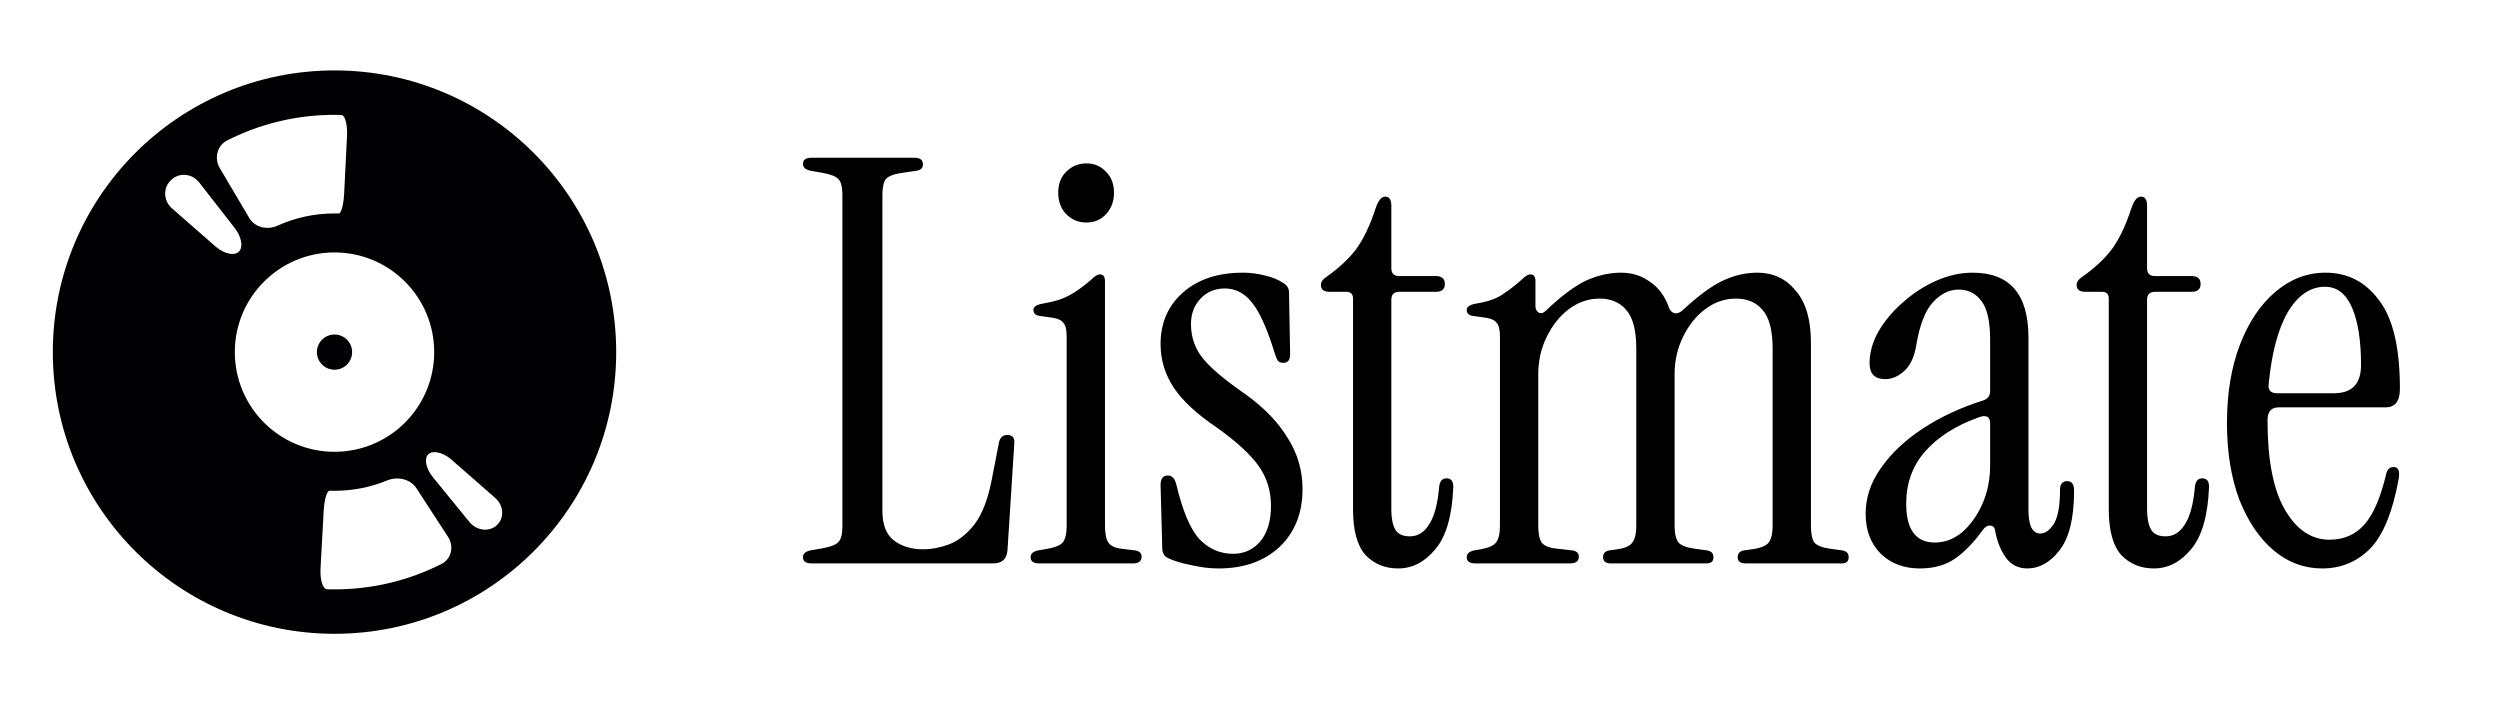 <svg width="142" height="40" viewBox="0 0 142 40" fill="none" xmlns="http://www.w3.org/2000/svg">
<g clip-path="url(#clip0_1803_71)">
<path d="M46.088 32C45.768 32 45.608 31.883 45.608 31.648C45.608 31.456 45.747 31.328 46.024 31.264L46.76 31.136C47.208 31.051 47.496 30.933 47.624 30.784C47.773 30.635 47.848 30.336 47.848 29.888V11.072C47.848 10.624 47.773 10.325 47.624 10.176C47.496 10.027 47.208 9.909 46.76 9.824L46.024 9.696C45.747 9.632 45.608 9.504 45.608 9.312C45.608 9.077 45.768 8.96 46.088 8.96H51.944C52.264 8.96 52.424 9.088 52.424 9.344C52.424 9.536 52.307 9.653 52.072 9.696L51.208 9.824C50.76 9.888 50.461 10.005 50.312 10.176C50.184 10.347 50.12 10.656 50.12 11.104V29.024C50.12 29.792 50.333 30.347 50.76 30.688C51.208 31.029 51.763 31.2 52.424 31.2C52.915 31.2 53.416 31.104 53.928 30.912C54.461 30.699 54.941 30.315 55.368 29.76C55.795 29.184 56.115 28.352 56.328 27.264L56.744 25.12C56.808 24.843 56.968 24.704 57.224 24.704C57.523 24.704 57.651 24.885 57.608 25.248L57.224 31.264C57.181 31.755 56.915 32 56.424 32H46.088ZM61.707 12.64C61.259 12.64 60.875 12.48 60.555 12.16C60.256 11.84 60.107 11.435 60.107 10.944C60.107 10.453 60.256 10.059 60.555 9.76C60.875 9.44 61.259 9.28 61.707 9.28C62.155 9.28 62.528 9.44 62.827 9.76C63.125 10.059 63.275 10.453 63.275 10.944C63.275 11.435 63.125 11.84 62.827 12.16C62.528 12.48 62.155 12.64 61.707 12.64ZM59.019 32C58.699 32 58.539 31.883 58.539 31.648C58.539 31.456 58.677 31.328 58.955 31.264L59.339 31.2C59.872 31.115 60.213 30.987 60.363 30.816C60.512 30.624 60.587 30.304 60.587 29.856V19.104C60.587 18.72 60.523 18.464 60.395 18.336C60.288 18.187 60.085 18.091 59.787 18.048L59.115 17.952C58.837 17.931 58.699 17.813 58.699 17.6C58.699 17.429 58.869 17.312 59.211 17.248C59.872 17.141 60.405 16.971 60.811 16.736C61.216 16.501 61.611 16.213 61.995 15.872C62.187 15.68 62.347 15.584 62.475 15.584C62.667 15.584 62.763 15.712 62.763 15.968V29.856C62.763 30.304 62.827 30.624 62.955 30.816C63.083 31.008 63.328 31.125 63.691 31.168L64.491 31.264C64.725 31.307 64.843 31.424 64.843 31.616C64.843 31.872 64.683 32 64.363 32H59.019ZM69.216 32.288C68.725 32.288 68.202 32.224 67.648 32.096C67.093 31.989 66.645 31.851 66.304 31.68C66.112 31.573 66.016 31.392 66.016 31.136L65.92 27.552C65.92 27.189 66.058 27.008 66.336 27.008C66.57 27.008 66.73 27.179 66.816 27.52C67.178 29.035 67.616 30.069 68.128 30.624C68.661 31.179 69.301 31.456 70.048 31.456C70.666 31.456 71.178 31.221 71.584 30.752C71.989 30.261 72.192 29.589 72.192 28.736C72.192 27.883 71.957 27.125 71.488 26.464C71.018 25.803 70.229 25.077 69.12 24.288C68.01 23.541 67.2 22.795 66.688 22.048C66.176 21.28 65.92 20.448 65.92 19.552C65.92 18.336 66.346 17.355 67.2 16.608C68.053 15.861 69.184 15.488 70.592 15.488C71.018 15.488 71.434 15.541 71.84 15.648C72.245 15.733 72.608 15.883 72.928 16.096C73.12 16.224 73.216 16.395 73.216 16.608L73.28 20.128C73.28 20.448 73.152 20.608 72.896 20.608C72.746 20.608 72.64 20.565 72.576 20.48C72.512 20.373 72.458 20.245 72.416 20.096C71.989 18.709 71.562 17.749 71.136 17.216C70.709 16.661 70.186 16.384 69.568 16.384C69.013 16.384 68.554 16.576 68.192 16.96C67.829 17.344 67.648 17.824 67.648 18.4C67.648 19.147 67.872 19.797 68.32 20.352C68.768 20.907 69.578 21.589 70.752 22.4C71.818 23.168 72.618 24 73.152 24.896C73.706 25.771 73.984 26.731 73.984 27.776C73.984 29.141 73.546 30.24 72.672 31.072C71.797 31.883 70.645 32.288 69.216 32.288ZM79.412 32.288C78.665 32.288 78.046 32.032 77.555 31.52C77.086 30.987 76.852 30.123 76.852 28.928V16.96C76.852 16.704 76.724 16.576 76.468 16.576H75.54C75.198 16.576 75.028 16.448 75.028 16.192C75.028 16.021 75.124 15.872 75.316 15.744C76.019 15.253 76.585 14.731 77.011 14.176C77.438 13.6 77.811 12.821 78.132 11.84C78.281 11.392 78.462 11.168 78.675 11.168C78.91 11.168 79.028 11.339 79.028 11.68V15.232C79.028 15.531 79.177 15.68 79.475 15.68H81.555C81.897 15.68 82.067 15.829 82.067 16.128C82.067 16.427 81.897 16.576 81.555 16.576H79.475C79.177 16.576 79.028 16.725 79.028 17.024V28.96C79.028 29.429 79.102 29.803 79.251 30.08C79.401 30.336 79.678 30.464 80.084 30.464C80.531 30.464 80.894 30.24 81.171 29.792C81.47 29.344 81.662 28.619 81.748 27.616C81.79 27.317 81.929 27.168 82.163 27.168C82.419 27.168 82.547 27.328 82.547 27.648C82.484 29.291 82.142 30.475 81.523 31.2C80.926 31.925 80.222 32.288 79.412 32.288ZM83.789 32C83.469 32 83.309 31.883 83.309 31.648C83.309 31.456 83.447 31.328 83.725 31.264L84.109 31.2C84.557 31.115 84.845 30.987 84.973 30.816C85.122 30.624 85.197 30.304 85.197 29.856V19.104C85.197 18.72 85.133 18.464 85.005 18.336C84.898 18.187 84.695 18.091 84.397 18.048L83.725 17.952C83.447 17.931 83.309 17.813 83.309 17.6C83.309 17.429 83.479 17.312 83.821 17.248C84.482 17.141 84.983 16.971 85.325 16.736C85.687 16.501 86.061 16.213 86.445 15.872C86.637 15.68 86.797 15.584 86.925 15.584C87.117 15.584 87.213 15.712 87.213 15.968V17.408C87.213 17.557 87.277 17.675 87.405 17.76C87.533 17.824 87.671 17.781 87.821 17.632C88.695 16.8 89.453 16.235 90.093 15.936C90.754 15.637 91.415 15.488 92.077 15.488C92.695 15.488 93.239 15.659 93.709 16C94.199 16.32 94.562 16.811 94.797 17.472C94.861 17.643 94.967 17.749 95.117 17.792C95.287 17.813 95.447 17.749 95.597 17.6C96.471 16.789 97.229 16.235 97.869 15.936C98.509 15.637 99.159 15.488 99.821 15.488C100.717 15.488 101.442 15.829 101.997 16.512C102.573 17.173 102.861 18.155 102.861 19.456V29.856C102.861 30.304 102.925 30.624 103.053 30.816C103.202 30.987 103.501 31.104 103.949 31.168L104.653 31.264C104.887 31.307 105.005 31.435 105.005 31.648C105.005 31.883 104.877 32 104.621 32H99.149C98.85 32 98.701 31.883 98.701 31.648C98.701 31.435 98.818 31.307 99.053 31.264L99.501 31.2C99.991 31.136 100.311 31.008 100.461 30.816C100.61 30.624 100.685 30.304 100.685 29.856V19.808C100.685 18.763 100.493 18.027 100.109 17.6C99.746 17.173 99.245 16.96 98.605 16.96C97.965 16.96 97.378 17.163 96.845 17.568C96.333 17.952 95.917 18.475 95.597 19.136C95.277 19.776 95.117 20.491 95.117 21.28V29.856C95.117 30.304 95.191 30.624 95.341 30.816C95.49 30.987 95.799 31.104 96.269 31.168L96.973 31.264C97.207 31.307 97.325 31.435 97.325 31.648C97.325 31.883 97.197 32 96.941 32H91.501C91.202 32 91.053 31.883 91.053 31.648C91.053 31.435 91.17 31.307 91.405 31.264L91.853 31.2C92.301 31.136 92.589 31.008 92.717 30.816C92.866 30.624 92.941 30.304 92.941 29.856V19.808C92.941 18.763 92.749 18.027 92.365 17.6C92.002 17.173 91.501 16.96 90.861 16.96C90.221 16.96 89.634 17.163 89.101 17.568C88.589 17.952 88.173 18.475 87.853 19.136C87.533 19.776 87.373 20.491 87.373 21.28V29.856C87.373 30.304 87.437 30.624 87.565 30.816C87.714 31.008 88.013 31.125 88.461 31.168L89.325 31.264C89.559 31.307 89.677 31.424 89.677 31.616C89.677 31.872 89.517 32 89.197 32H83.789ZM109.04 32.288C108.144 32.288 107.408 32.011 106.832 31.456C106.256 30.88 105.968 30.123 105.968 29.184C105.968 28.267 106.256 27.403 106.832 26.592C107.408 25.76 108.197 25.013 109.2 24.352C110.203 23.691 111.344 23.157 112.624 22.752C112.901 22.667 113.04 22.485 113.04 22.208V19.296C113.04 18.272 112.88 17.547 112.56 17.12C112.24 16.672 111.803 16.448 111.248 16.448C110.715 16.448 110.224 16.693 109.776 17.184C109.349 17.653 109.04 18.453 108.848 19.584C108.741 20.267 108.507 20.768 108.144 21.088C107.803 21.387 107.451 21.536 107.088 21.536C106.491 21.536 106.192 21.237 106.192 20.64C106.192 20.021 106.363 19.413 106.704 18.816C107.067 18.197 107.536 17.643 108.112 17.152C108.688 16.64 109.317 16.235 110 15.936C110.683 15.637 111.365 15.488 112.048 15.488C114.16 15.488 115.216 16.715 115.216 19.168V28.96C115.216 29.856 115.44 30.304 115.888 30.304C116.165 30.304 116.421 30.123 116.656 29.76C116.891 29.376 117.008 28.736 117.008 27.84C117.008 27.499 117.147 27.328 117.424 27.328C117.68 27.328 117.808 27.509 117.808 27.872C117.808 29.429 117.531 30.56 116.976 31.264C116.443 31.947 115.835 32.288 115.152 32.288C114.64 32.288 114.235 32.085 113.936 31.68C113.637 31.253 113.435 30.752 113.328 30.176C113.307 29.963 113.211 29.856 113.04 29.856C112.891 29.835 112.741 29.931 112.592 30.144C112.08 30.848 111.557 31.381 111.024 31.744C110.491 32.107 109.829 32.288 109.04 32.288ZM109.904 30.816C110.459 30.816 110.971 30.624 111.44 30.24C111.909 29.835 112.293 29.301 112.592 28.64C112.891 27.979 113.04 27.232 113.04 26.4V24.064C113.04 23.659 112.816 23.541 112.368 23.712C111.067 24.181 110.053 24.832 109.328 25.664C108.624 26.475 108.272 27.456 108.272 28.608C108.272 30.08 108.816 30.816 109.904 30.816ZM122.338 32.288C121.591 32.288 120.972 32.032 120.482 31.52C120.012 30.987 119.778 30.123 119.778 28.928V16.96C119.778 16.704 119.65 16.576 119.394 16.576H118.466C118.124 16.576 117.954 16.448 117.954 16.192C117.954 16.021 118.05 15.872 118.242 15.744C118.946 15.253 119.511 14.731 119.938 14.176C120.364 13.6 120.738 12.821 121.058 11.84C121.207 11.392 121.388 11.168 121.602 11.168C121.836 11.168 121.954 11.339 121.954 11.68V15.232C121.954 15.531 122.103 15.68 122.402 15.68H124.482C124.823 15.68 124.994 15.829 124.994 16.128C124.994 16.427 124.823 16.576 124.482 16.576H122.402C122.103 16.576 121.954 16.725 121.954 17.024V28.96C121.954 29.429 122.028 29.803 122.178 30.08C122.327 30.336 122.604 30.464 123.01 30.464C123.458 30.464 123.82 30.24 124.098 29.792C124.396 29.344 124.588 28.619 124.674 27.616C124.716 27.317 124.855 27.168 125.09 27.168C125.346 27.168 125.474 27.328 125.474 27.648C125.41 29.291 125.068 30.475 124.45 31.2C123.852 31.925 123.148 32.288 122.338 32.288ZM131.899 32.288C130.875 32.288 129.958 31.947 129.147 31.264C128.336 30.581 127.686 29.621 127.195 28.384C126.726 27.125 126.491 25.675 126.491 24.032C126.491 22.347 126.736 20.864 127.227 19.584C127.718 18.304 128.39 17.301 129.243 16.576C130.096 15.851 131.046 15.488 132.091 15.488C133.35 15.488 134.363 16.011 135.131 17.056C135.92 18.08 136.315 19.755 136.315 22.08C136.315 22.784 136.048 23.136 135.515 23.136H129.435C129.008 23.136 128.795 23.381 128.795 23.872C128.795 26.133 129.126 27.829 129.787 28.96C130.448 30.091 131.291 30.656 132.315 30.656C133.126 30.656 133.787 30.368 134.299 29.792C134.811 29.216 135.227 28.245 135.547 26.88C135.611 26.645 135.75 26.528 135.963 26.528C136.219 26.528 136.315 26.741 136.251 27.168C135.91 29.067 135.366 30.4 134.619 31.168C133.872 31.915 132.966 32.288 131.899 32.288ZM129.339 22.336H132.571C133.595 22.336 134.107 21.803 134.107 20.736C134.107 19.349 133.936 18.261 133.595 17.472C133.254 16.683 132.742 16.288 132.059 16.288C131.227 16.288 130.523 16.768 129.947 17.728C129.392 18.688 129.03 20.053 128.859 21.824C128.816 22.165 128.976 22.336 129.339 22.336Z" fill="black"/>
<g clip-path="url(#clip1_1803_71)">
<path d="M19 19C19.552 19 20 19.448 20 20C20 20.552 19.552 21 19 21C18.448 21 18 20.552 18 20C18 19.448 18.448 19 19 19Z" fill="#010002"/>
<path d="M19 4C10.164 4 3 11.164 3 20C3 28.837 10.164 36 19 36C27.837 36 35 28.837 35 20C35 11.164 27.837 4 19 4ZM12.899 7.979C14.731 7.048 16.804 6.523 19 6.523C19.129 6.523 19.257 6.525 19.385 6.528C19.597 6.534 19.742 7.062 19.711 7.699L19.548 10.982C19.516 11.62 19.381 12.131 19.245 12.127C19.164 12.125 19.082 12.123 19 12.123C17.845 12.123 16.748 12.372 15.76 12.819C15.177 13.082 14.48 12.925 14.155 12.375L12.481 9.543C12.156 8.993 12.33 8.269 12.899 7.979ZM12.245 14.002L9.771 11.838C9.29 11.417 9.24 10.685 9.702 10.244C9.713 10.234 9.723 10.224 9.735 10.213C10.199 9.774 10.926 9.863 11.318 10.367L13.338 12.96C13.731 13.464 13.822 14.053 13.565 14.299C13.306 14.545 12.726 14.422 12.245 14.002ZM13.338 20C13.338 16.873 15.873 14.338 19 14.338C22.127 14.338 24.662 16.873 24.662 20C24.662 23.127 22.127 25.662 19 25.662C15.873 25.662 13.338 23.127 13.338 20ZM25.074 32.034C23.249 32.957 21.185 33.477 19 33.477C18.857 33.477 18.714 33.474 18.572 33.471C18.335 33.463 18.171 32.933 18.206 32.295L18.385 29.013C18.421 28.375 18.572 27.867 18.724 27.872C18.816 27.875 18.907 27.877 19 27.877C20.061 27.877 21.072 27.668 21.995 27.288C22.586 27.046 23.311 27.205 23.659 27.741L25.452 30.499C25.8 31.034 25.644 31.745 25.074 32.034ZM28.225 29.825C27.782 30.241 27.066 30.143 26.662 29.648L24.586 27.1C24.182 26.605 24.079 26.031 24.334 25.796C24.59 25.56 25.169 25.692 25.649 26.113L28.125 28.279C28.606 28.699 28.669 29.409 28.225 29.825Z" fill="#010002"/>
</g>
</g>
<defs>
<clipPath id="clip0_1803_71">
<rect width="142" height="40" fill="white"/>
</clipPath>
<clipPath id="clip1_1803_71">
<rect width="32" height="32" fill="white" transform="translate(3 4)"/>
</clipPath>
</defs>
</svg>
